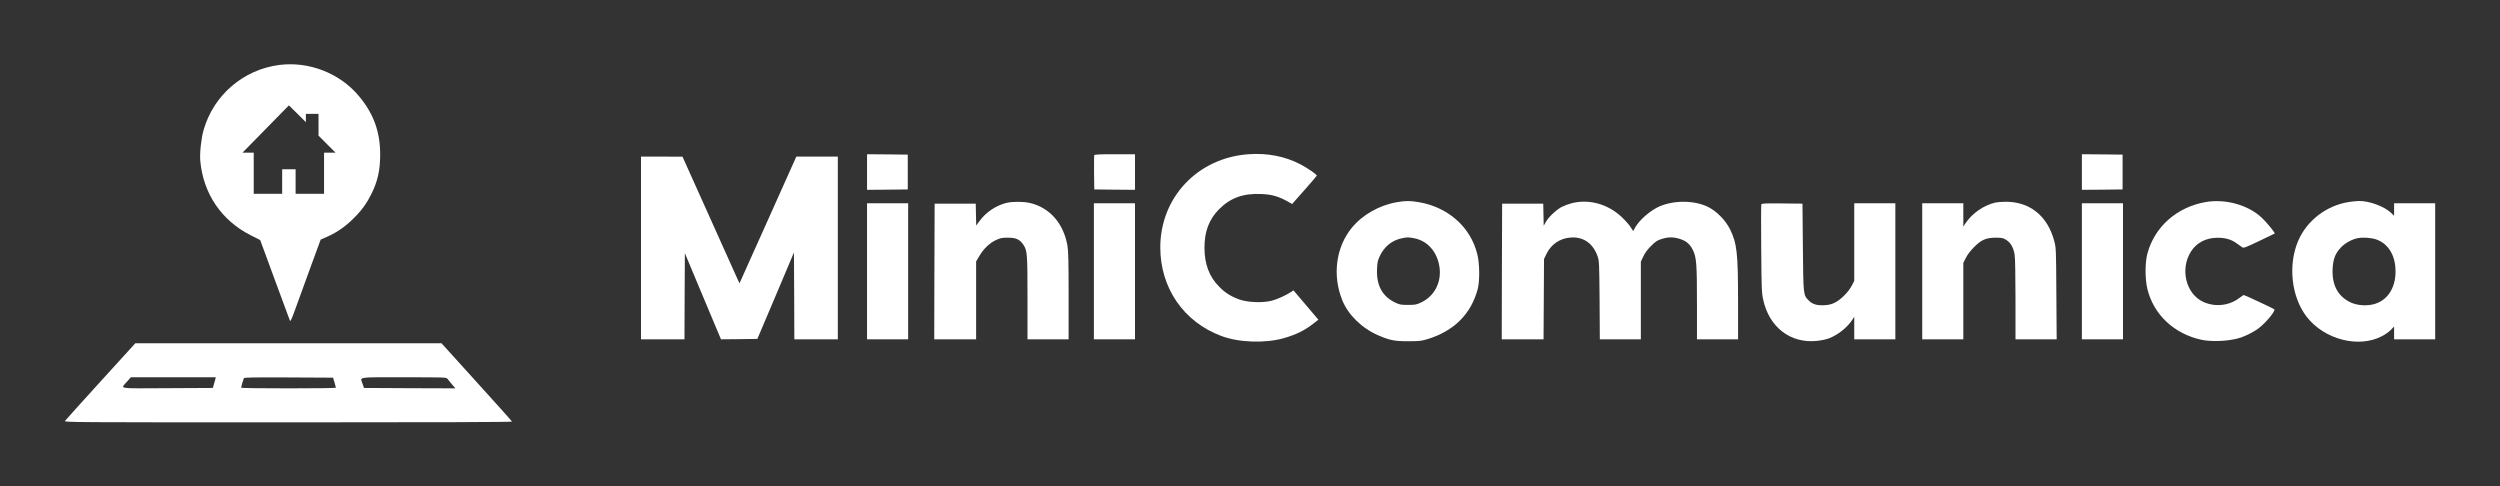 <svg width="1105" height="215" viewBox="0 0 1105 215" fill="none" xmlns="http://www.w3.org/2000/svg">
<rect x="0" y="0" width="1105" height="215" fill="#333333" stroke="none"/>
<path d="M123.496 28.702C107.6 30.729 94.465 41.986 90.028 57.333C88.945 61.004 88.211 67.751 88.526 71.107C89.853 85.615 97.888 97.467 110.849 104.004L115.007 106.102L121.435 123.581C124.963 133.195 128.002 141.341 128.142 141.725C128.352 142.215 128.806 141.271 130.064 137.88C130.937 135.398 133.941 127.182 136.701 119.631L141.732 105.892L144.387 104.738C149.278 102.606 153.156 99.809 157.418 95.369C160.248 92.433 162.134 89.741 164.021 86C166.92 80.267 168.038 75.302 168.038 68.276C168.038 58.137 165.069 50.062 158.501 42.301C150.081 32.303 136.527 27.059 123.496 28.702ZM135.199 52.159V50.342H137.994H140.789V55.131V59.955L144.527 63.696L148.3 67.472H145.75H143.234V76.561V85.65H136.946H130.658V80.232V74.813H127.688H124.719V80.232V85.65H118.43H112.142V76.561V67.472H109.661H107.181L117.452 57.019L127.688 46.566L131.461 50.272L135.199 54.012V52.159Z" fill="white"/>
<path d="M383.239 76.037V83.903L392.252 83.832L401.231 83.728V76.037V68.346L392.252 68.241L383.239 68.171V76.037Z" fill="white"/>
<path d="M483.643 68.625C483.573 68.87 483.538 72.366 483.573 76.386L483.678 83.728L492.691 83.832L501.669 83.903V76.037V68.171H492.761C485.844 68.171 483.782 68.276 483.643 68.625Z" fill="white"/>
<path d="M920.193 76.037V83.903L929.206 83.832L938.184 83.728V76.037V68.346L929.206 68.241L920.193 68.171V76.037Z" fill="white"/>
<path d="M551.801 68.171C529.373 69.779 512.849 87.258 512.849 109.353C512.849 127.252 523.154 142.25 539.749 148.472C547.574 151.444 559.312 151.828 567.627 149.416C573.007 147.843 576.71 146.025 580.763 142.844L582.719 141.306L577.234 134.838L571.714 128.336L570.666 129.035C568.361 130.538 564.797 132.181 562.247 132.88C558.369 133.929 551.592 133.72 547.854 132.391C544.081 131.028 541.6 129.489 538.875 126.728C534.473 122.323 532.377 116.694 532.377 109.423C532.377 102.361 534.369 97.047 538.701 92.607C543.766 87.468 549.461 85.371 557.6 85.755C562.037 85.93 565.007 86.769 568.954 88.937L571.12 90.16L576.57 84.007C579.575 80.616 582.02 77.75 582.02 77.61C582.02 77.085 577.968 74.324 574.893 72.68C567.976 69.08 560.29 67.576 551.801 68.171Z" fill="white"/>
<path d="M283.324 109.598V149.976H292.932H302.539L302.609 130.958L302.713 111.905L308.443 125.609C311.587 133.16 315.185 141.725 316.443 144.662L318.679 149.976L326.714 149.906L334.749 149.801L342.854 130.713L350.924 111.59L351.029 130.783L351.099 149.976H360.706H370.313V109.598V69.219H361.16H351.972L339.43 97.222L326.854 125.224L325.596 122.498C324.897 120.959 319.238 108.374 313.019 94.495L301.665 69.254L292.512 69.219H283.324V109.598Z" fill="white"/>
<path d="M617.305 89.391C609.549 90.754 602.213 94.95 597.531 100.648C590.475 109.213 588.833 121.693 593.304 132.741C595.924 139.208 601.968 145.081 609.2 148.228C614.37 150.43 616.396 150.85 622.545 150.815C627.401 150.815 628.274 150.71 631.034 149.871C642.703 146.27 650.249 138.754 653.148 127.741C654.091 124.141 654.022 116.589 652.974 112.394C650.039 100.403 640.152 91.593 627.122 89.356C623.174 88.692 621.252 88.692 617.305 89.391ZM624.851 105.263C630.825 106.346 635.122 111.066 636.205 117.743C637.323 124.49 634.143 130.853 628.205 133.65C626.073 134.663 625.584 134.768 622.37 134.768C619.296 134.768 618.632 134.663 616.851 133.824C611.051 131.098 608.361 126.273 608.641 119.071C608.746 115.995 608.92 115.226 609.864 113.198C611.82 109.038 615.174 106.276 619.401 105.367C621.881 104.808 622.37 104.808 624.851 105.263Z" fill="white"/>
<path d="M974.831 89.321C962.15 91.558 952.333 100.228 949.154 112.08C948.071 116.03 948.071 123.337 949.154 127.776C951.914 139.068 960.962 147.563 973.05 150.185C977.906 151.234 986.115 150.745 990.622 149.137C992.928 148.332 996.317 146.584 998.063 145.291C1001.35 142.879 1005.92 137.39 1005.23 136.691C1004.84 136.341 992.124 130.398 991.74 130.398C991.6 130.398 990.727 130.958 989.819 131.692C985.277 135.153 979.093 135.817 973.853 133.44C966.133 129.909 963.477 118.862 968.438 111.136C970.884 107.29 974.971 105.158 979.932 105.088C983.53 105.053 986.15 105.787 988.526 107.5C989.469 108.164 990.552 108.968 990.971 109.248C991.67 109.737 992.159 109.563 998.483 106.556C1002.22 104.773 1005.33 103.305 1005.4 103.235C1005.75 102.99 1001.98 98.376 999.635 96.173C993.627 90.545 983.565 87.783 974.831 89.321Z" fill="white"/>
<path d="M1038.62 89.216C1028.49 90.65 1019.62 97.397 1015.74 106.591C1011.23 117.289 1012.81 131.307 1019.55 140.012C1027.3 150.046 1042.47 153.996 1052.77 148.612C1054.13 147.948 1055.88 146.689 1056.72 145.85L1058.19 144.312V147.144V149.976H1067.27H1076.35V119.911V89.846H1067.27H1058.19V92.572V95.334L1056.72 93.971C1053.68 91.139 1046.97 88.727 1042.57 88.832C1041.66 88.867 1039.88 89.041 1038.62 89.216ZM1050.15 105.787C1055.18 107.43 1058.43 112.22 1058.78 118.582C1059.27 126.308 1055.88 132.286 1049.94 134.244C1046.59 135.363 1042.05 135.118 1038.94 133.65C1033.38 131.028 1030.69 126.028 1031.01 118.897C1031.22 114.597 1032.13 112.185 1034.47 109.598C1036.42 107.465 1039.57 105.717 1042.33 105.228C1044.49 104.843 1048.13 105.088 1050.15 105.787Z" fill="white"/>
<path d="M444.725 89.706C440.078 90.929 435.781 93.831 432.987 97.641L431.484 99.669L431.38 94.845L431.275 90.02H422.192H413.109L413.004 119.98L412.934 149.976H422.192H431.449V132.741V115.541L432.777 113.303C434.664 110.052 437.249 107.535 440.078 106.172C442.175 105.193 442.803 105.053 445.424 105.053C449.057 105.053 450.699 105.787 452.271 108.094C454.053 110.716 454.157 112.045 454.157 131.867V149.976H463.241H472.324V130.783C472.324 115.121 472.219 111.066 471.8 108.549C470.088 98.725 463.939 91.733 455.205 89.706C452.376 89.041 447.275 89.041 444.725 89.706Z" fill="white"/>
<path d="M694.581 89.846C693.184 90.23 691.228 90.964 690.214 91.489C687.804 92.817 684.52 95.894 683.297 98.026L682.319 99.809L682.214 94.915L682.11 90.02H673.026H663.943L663.838 119.98L663.769 149.976H673.026H682.249L682.354 132.216L682.459 114.492L683.402 112.499C685.463 108.059 689.376 105.332 694.267 104.983C699.892 104.563 704.224 107.64 706.18 113.408C706.844 115.436 706.879 116.519 707.018 132.741L707.123 149.976H716.206H725.254V132.811V115.646L726.372 113.303C727.106 111.73 728.189 110.262 729.831 108.654C731.822 106.661 732.556 106.206 734.512 105.612C737.447 104.703 739.578 104.703 742.408 105.577C745.307 106.451 746.984 107.885 748.277 110.576C749.849 113.758 750.058 116.694 750.058 134.314V149.976H759.142H768.225V133.789C768.225 111.87 767.771 107.71 764.696 101.382C762.705 97.362 758.757 93.341 754.949 91.454C748.906 88.517 740.102 88.412 733.534 91.209C729.586 92.922 724.73 97.082 722.809 100.438L721.866 102.116L720.713 100.368C720.119 99.389 718.337 97.397 716.8 95.928C710.617 90.125 702.267 87.853 694.581 89.846Z" fill="white"/>
<path d="M881.939 89.531C876.768 90.754 871.668 94.285 868.698 98.76L867.79 100.159V94.984V89.846H858.707H849.624V119.911V149.976H858.707H867.79V133.055V116.17L868.943 113.932C869.607 112.569 871.004 110.716 872.541 109.213C875.72 105.997 877.816 105.088 882.114 105.053C884.699 105.053 885.293 105.158 886.69 105.997C888.646 107.15 889.974 109.423 890.463 112.569C890.708 113.932 890.847 121.833 890.847 132.391V149.976H899.965H909.049L908.909 129.769C908.804 110.262 908.769 109.493 908 106.626C905.066 95.439 897.171 89.076 886.306 89.181C884.664 89.216 882.707 89.356 881.939 89.531Z" fill="white"/>
<path d="M383.239 119.911V149.976H392.322H401.405V119.911V89.846H392.322H383.239V119.911Z" fill="white"/>
<path d="M483.503 119.911V149.976H492.586H501.669V119.911V89.846H492.586H483.503V119.911Z" fill="white"/>
<path d="M778.496 90.37C778.391 90.65 778.356 99.494 778.461 110.017C778.6 127.776 778.67 129.42 779.334 132.496C782.024 144.697 791.387 151.863 803.02 150.675C804.802 150.5 807.177 150.011 808.295 149.591C812.278 148.088 816.365 144.872 818.671 141.411L819.579 140.012V145.011V149.976H828.663H837.746V119.911V89.846H828.663H819.579V107.011V124.176L818.462 126.308C816.924 129.175 813.64 132.461 811.02 133.754C809.378 134.559 808.33 134.803 806.199 134.908C802.95 135.048 801.029 134.454 799.387 132.741C797.046 130.328 797.081 130.538 796.872 109.248L796.697 90.02L787.684 89.915C779.928 89.846 778.67 89.915 778.496 90.37Z" fill="white"/>
<path d="M920.193 119.911V149.976H929.276H938.359V119.911V89.846H929.276H920.193V119.911Z" fill="white"/>
<path d="M44.472 168.574C36.053 177.838 28.961 185.704 28.717 186.054C28.263 186.648 31.616 186.683 127.339 186.683C192.772 186.683 226.415 186.578 226.31 186.333C226.275 186.158 219.218 178.293 210.659 168.854L195.148 151.724H127.478H59.809L44.472 168.574ZM95.163 167.665C95.024 168.154 94.744 169.203 94.5 170.007L94.081 171.476L73.923 171.58C51.04 171.685 53.241 172.035 56.246 168.574L57.818 166.756H76.613H95.373L95.163 167.665ZM147.846 169.028C148.195 170.182 148.475 171.231 148.475 171.371C148.475 171.545 139.042 171.65 127.513 171.65C115.985 171.65 106.552 171.545 106.552 171.371C106.552 171.126 107.426 168.084 107.775 167.176C107.88 166.826 112.037 166.756 127.583 166.826L147.217 166.931L147.846 169.028ZM197.768 167.42C198.048 167.805 198.956 168.889 199.759 169.867L201.297 171.65L181.069 171.58L160.877 171.476L160.283 169.728C159.2 166.441 157.173 166.756 178.484 166.756C196.65 166.756 197.314 166.791 197.768 167.42Z" fill="white"/>
</svg>
